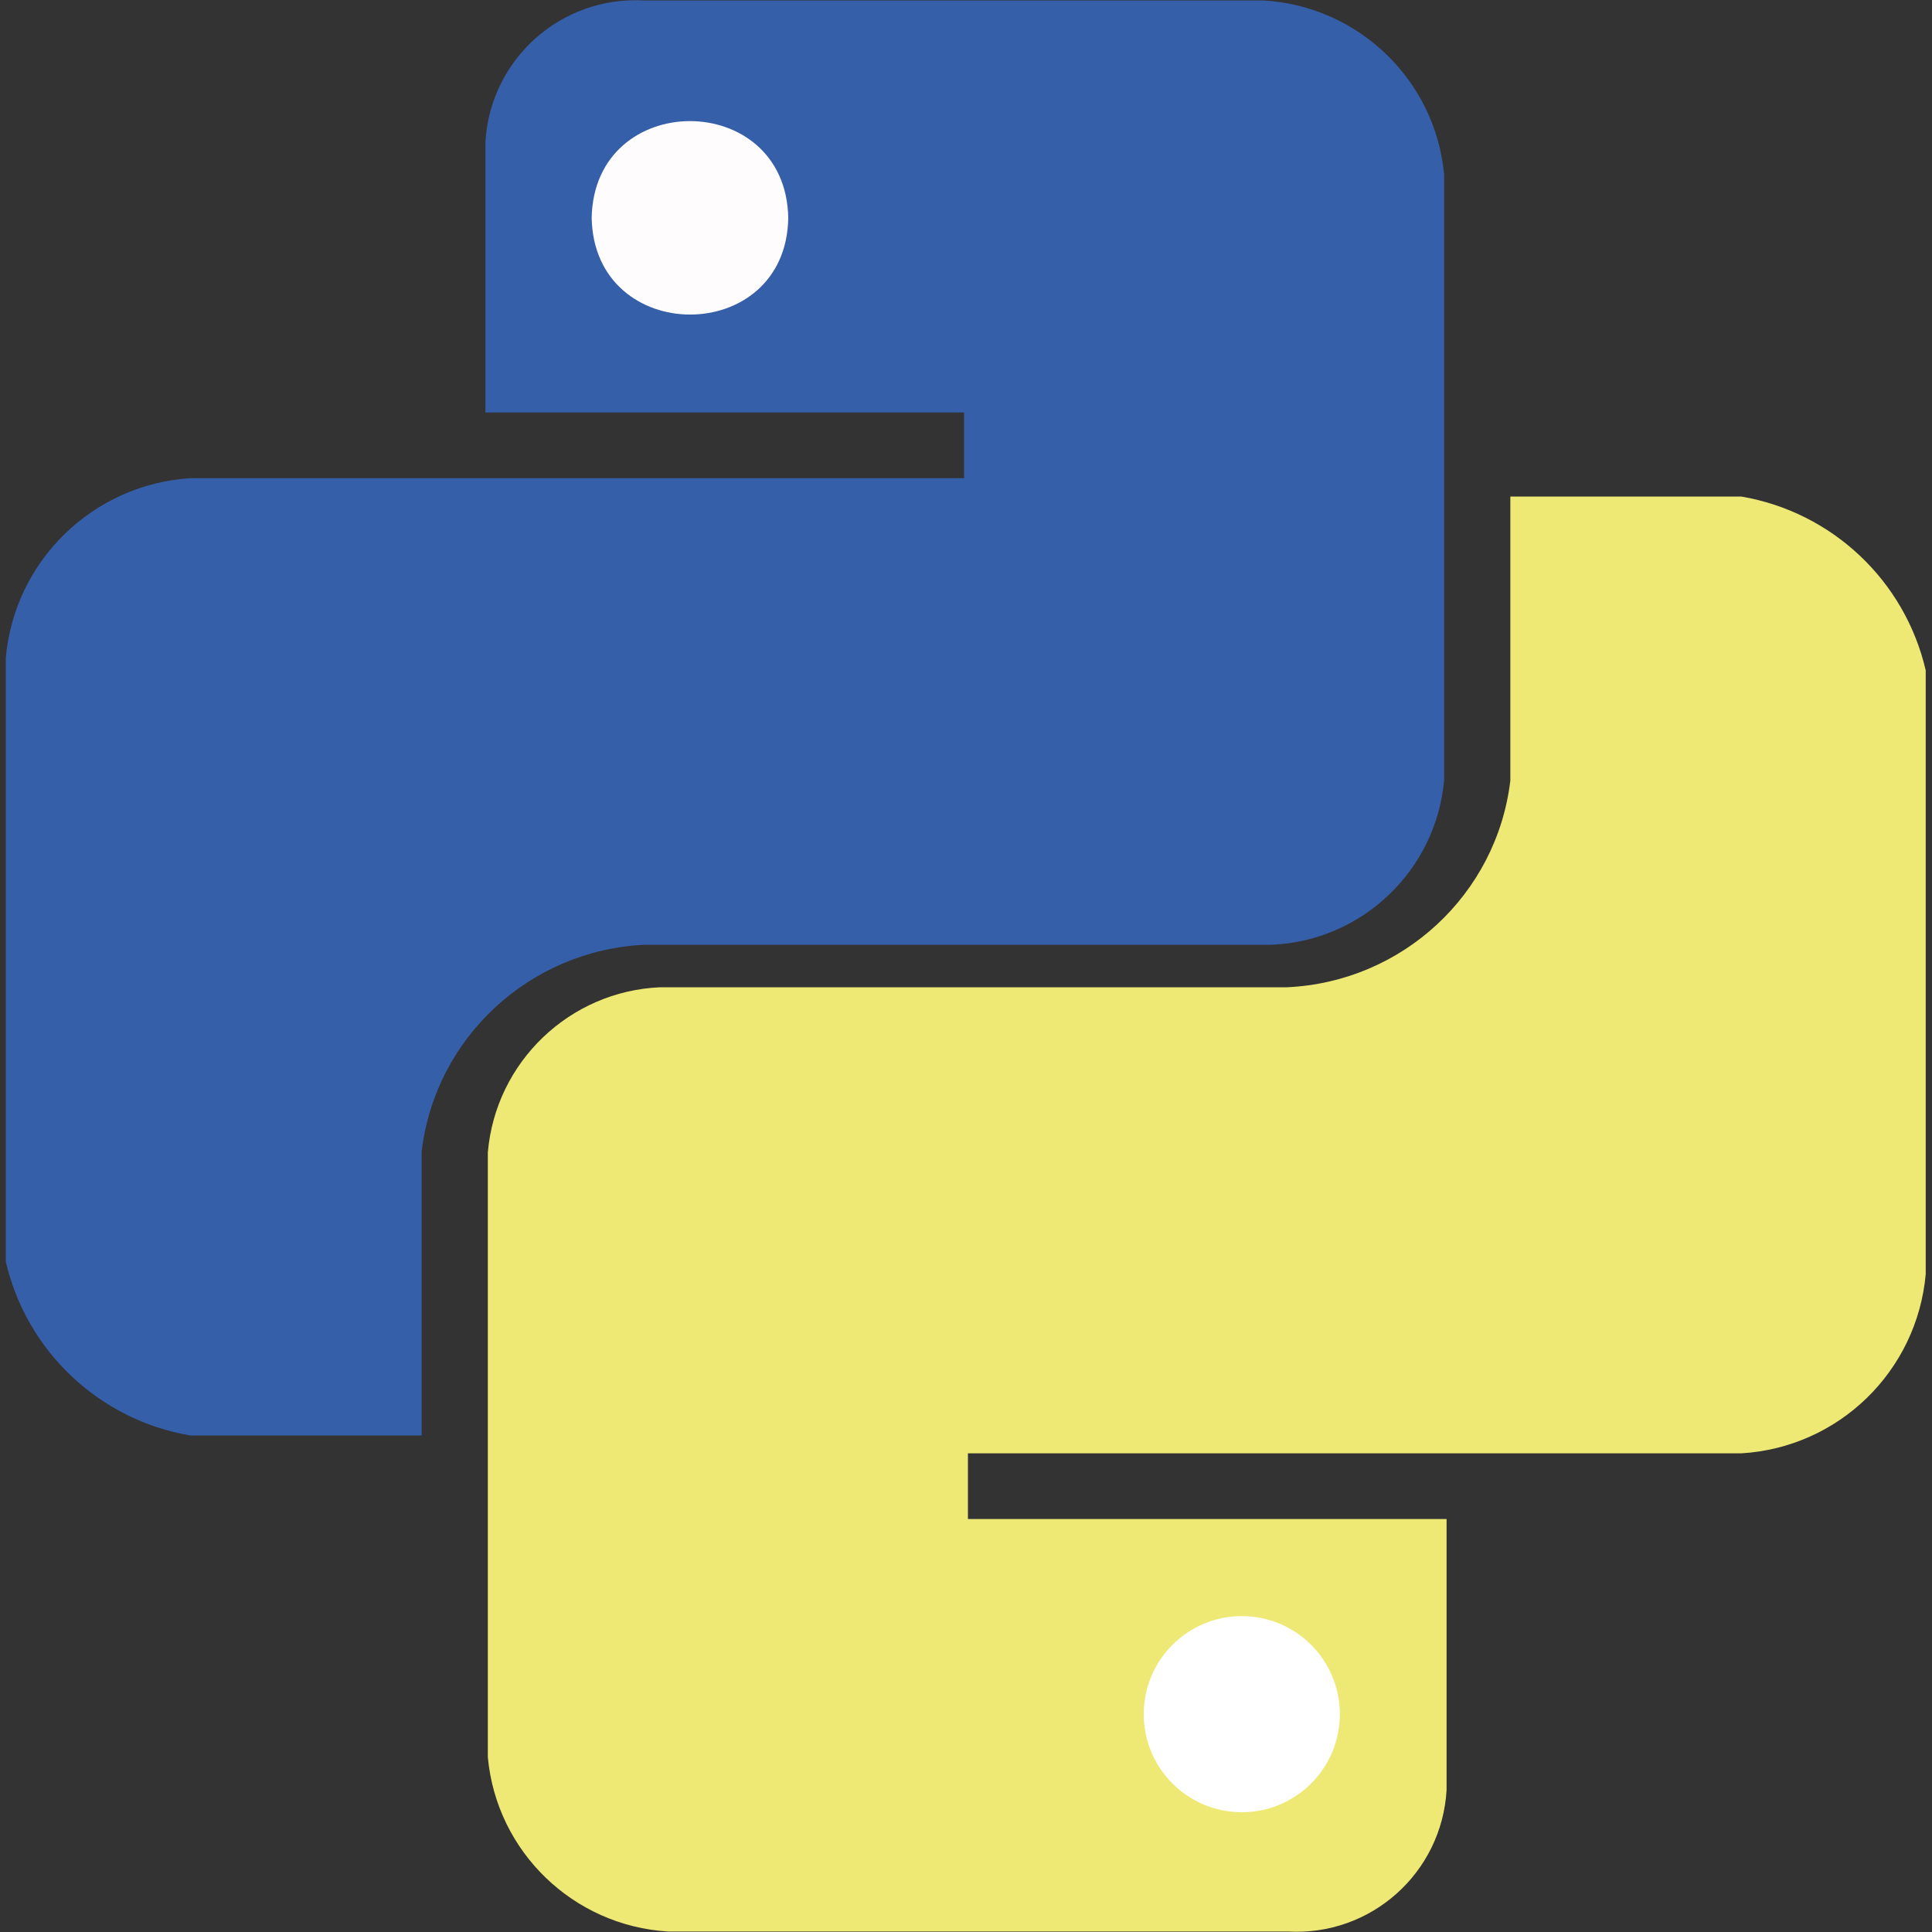 <?xml version="1.0" encoding="utf-8"?>
<!-- Generator: Adobe Illustrator 27.3.1, SVG Export Plug-In . SVG Version: 6.00 Build 0)  -->
<svg version="1.1" id="_x30_" xmlns="http://www.w3.org/2000/svg" xmlns:xlink="http://www.w3.org/1999/xlink" x="0px" y="0px"
	 viewBox="0 0 400 400" style="enable-background:new 0 0 400 400;" xml:space="preserve">
<rect x="0" y="0" width="400" height="400" fill="#333333" stroke="none"/>
<style type="text/css">
	.st0{fill:#365FAA;}
	.st1{fill:#FFFCFD;}
	.st2{fill:#EEE974;}
	.st3{fill:#FFFFFF;}
	.st4{fill:none;}
</style>
<g>
	<path class="st0" d="M100.5,85.4V31.3c0-0.6,0-1.3,0-1.9c1-17.2,15.7-30.3,32.9-29.3h128.3c19.6,1.2,35.5,16.5,37.3,36.1v125.2
		c-1.6,18.7-16.9,33.4-35.7,34.2H133.5c-23.8,1.1-43.4,19.2-46.2,42.8v58.8H39.4c-18.8-3.2-33.9-17.4-38.2-36v-125
		c1.8-20.1,18-35.9,38.2-37.2h160.2V85.4H100.5z"/>
</g>
<g id="CIRCLE">
	<path class="st1" d="M163.2,45.1c-0.5-26.7-40.2-26.7-40.7,0C123,71.8,162.8,71.8,163.2,45.1z"/>
</g>
<g id="LWPOLYLINE_00000095332972670142099010000007031632696882185384_">
	<path class="st2" d="M299.5,314.6v54.1c0,0.6,0,1.3,0,1.9c-1,17.2-15.7,30.3-32.9,29.3H138.3c-19.6-1.2-35.5-16.5-37.3-36.1V238.6
		c1.6-18.7,16.9-33.4,35.7-34.2h129.8c23.8-1.1,43.4-19.2,46.2-42.8v-58.8h47.8c18.8,3.2,33.9,17.4,38.2,36v125
		c-1.8,20.1-18,35.9-38.2,37.1H200.4v13.6H299.5z"/>
</g>
<g id="CIRCLE_00000178898515254817665470000002363167732022408590_">
	<circle class="st3" cx="257.1" cy="354.9" r="20.3"/>
</g>
<g id="LWPOLYLINE_00000018208649895459358570000005546183749366403516_">
	<path class="st4" d="M2.1,130.8c52.5,33.4,119.1,35.5,173.6,5.6c38.9-17.3,82.9-19.3,123.2-5.6"/>
</g>
<g id="LWPOLYLINE_00000151519787932711957510000012064124116977505467_">
	<path class="st4" d="M101.1,238c44.3,23.6,96,29,144.2,14.8c48.8-18.6,101.4-24.9,153.3-18.5"/>
</g>
</svg>
